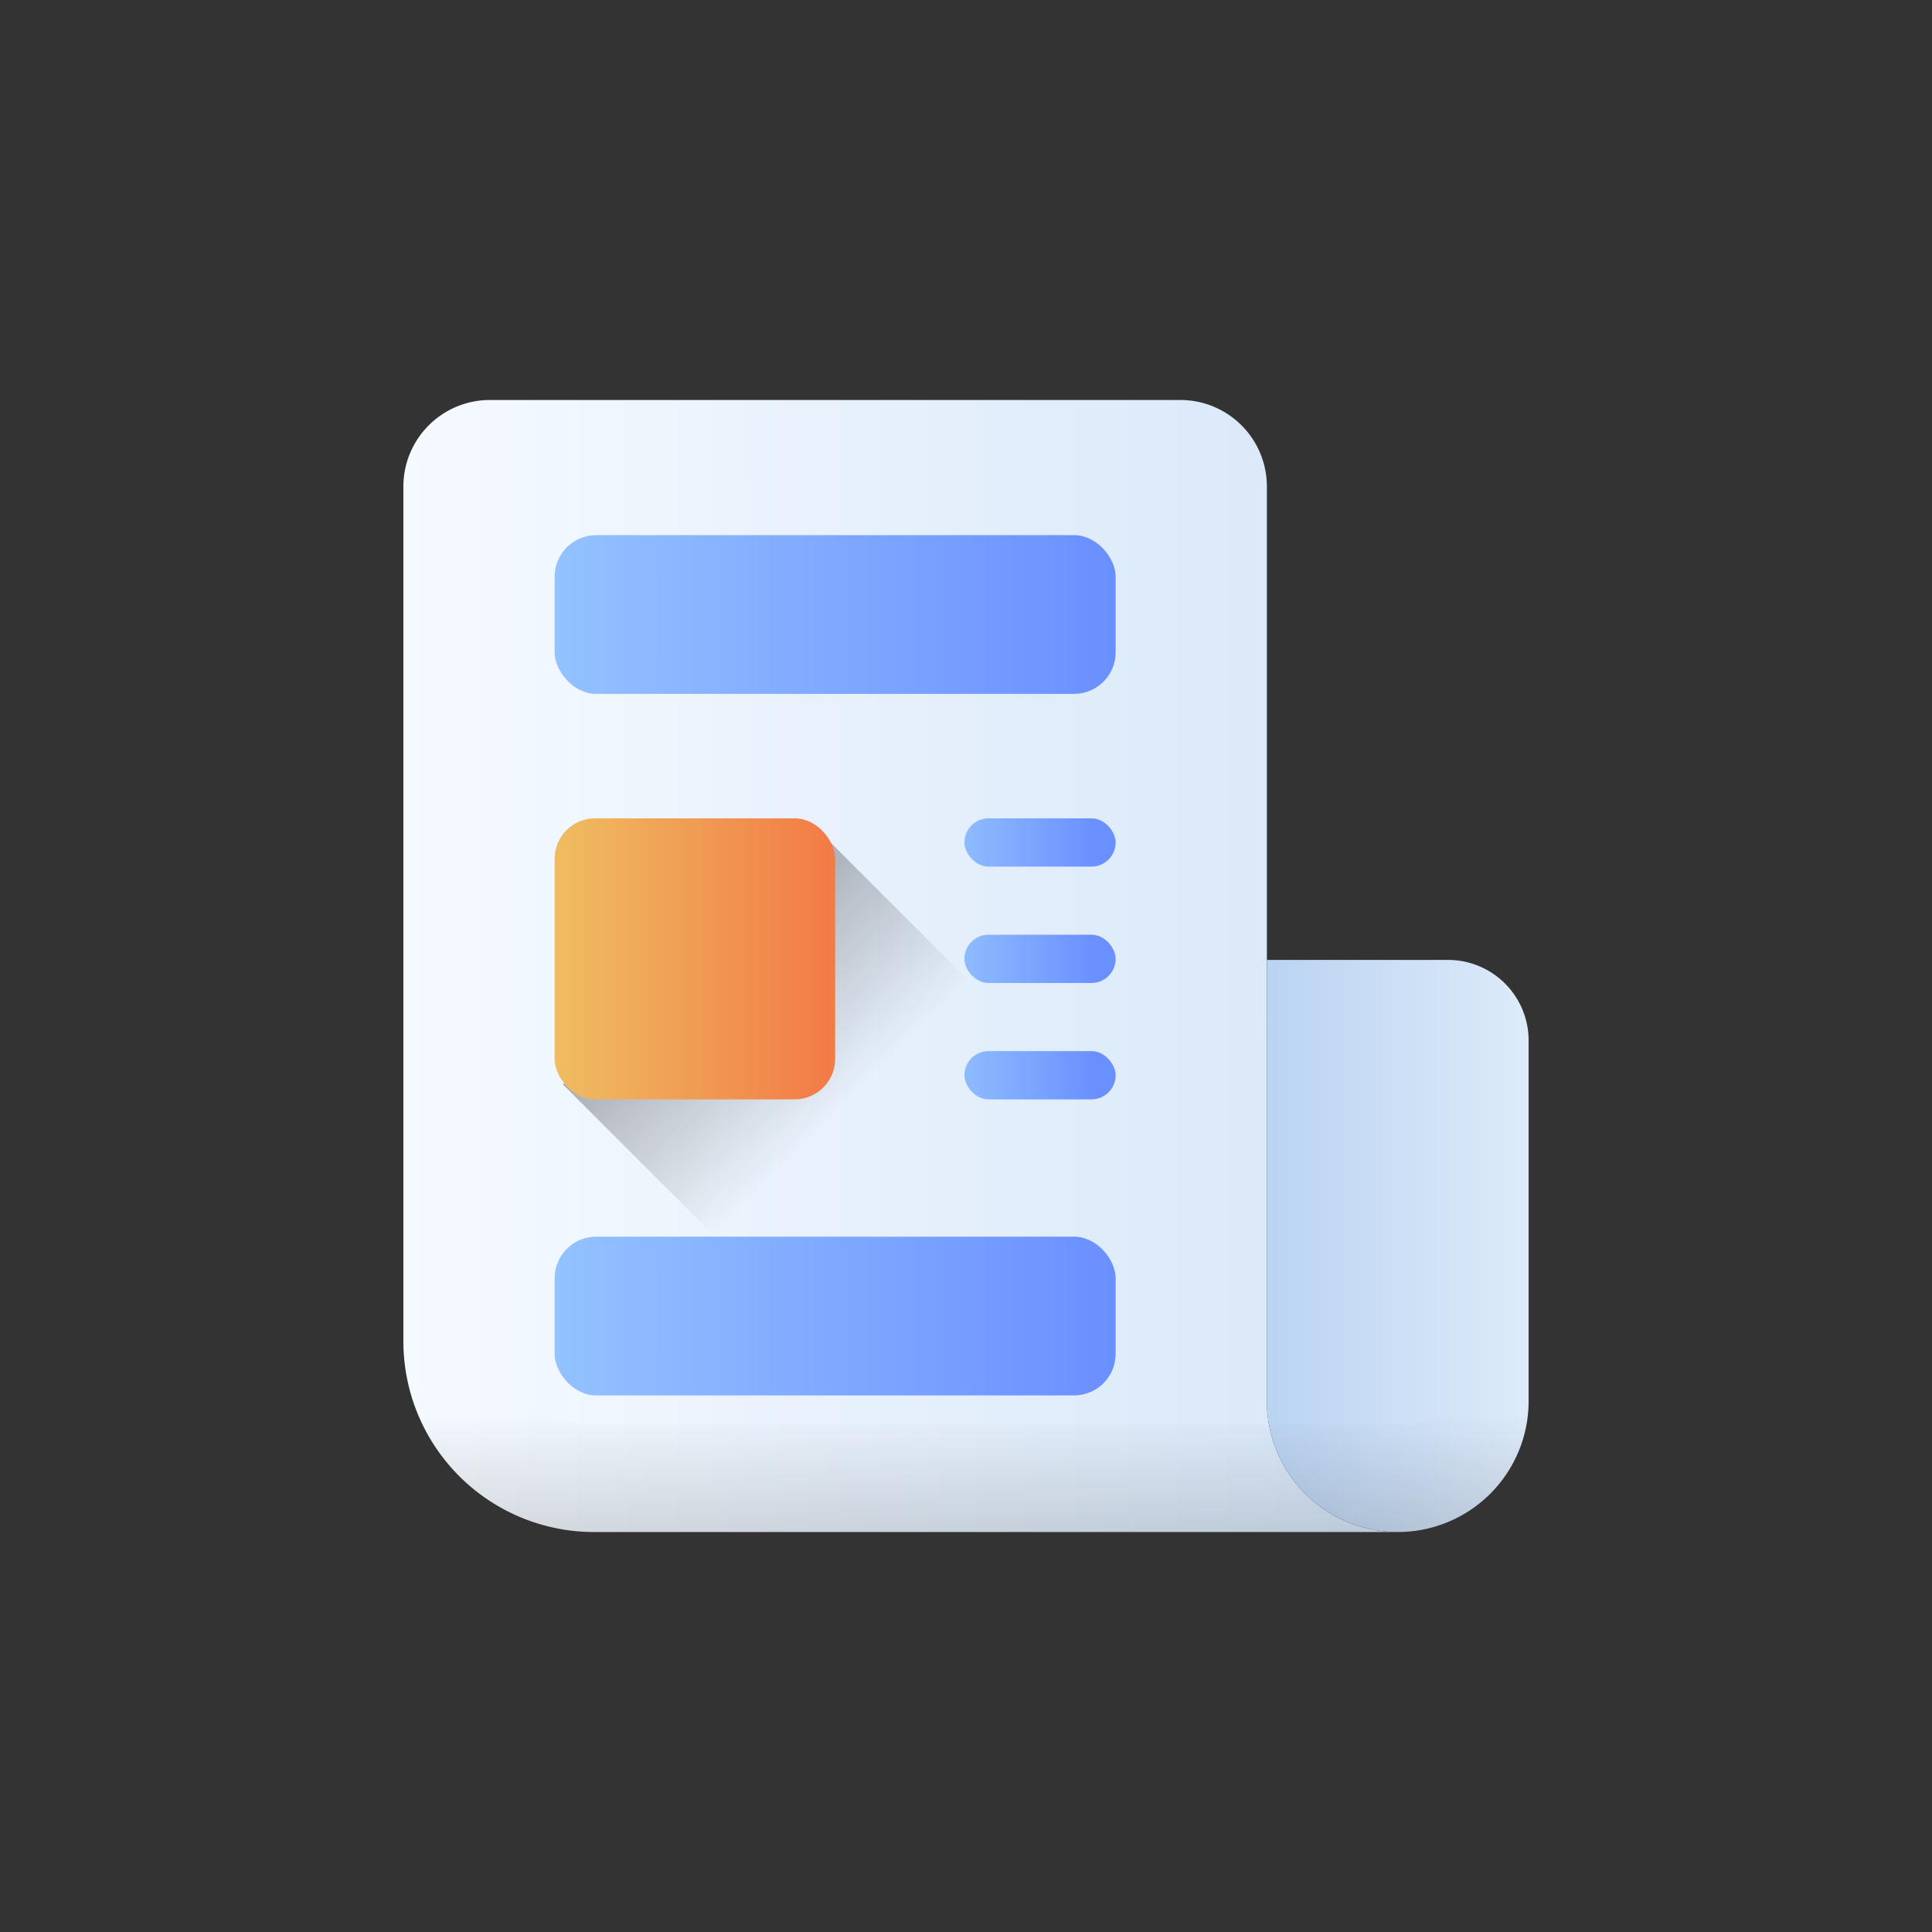 <svg xmlns="http://www.w3.org/2000/svg" xmlns:xlink="http://www.w3.org/1999/xlink" viewBox="0 0 512 512"><rect x="0" y="0" width="512" height="512" fill="#333333" stroke="none"/><defs><style>.cls-1{fill:url(#linear-gradient);}.cls-10,.cls-2{opacity:0.5;}.cls-2{fill:url(#linear-gradient-2);}.cls-3{fill:url(#linear-gradient-3);}.cls-4{fill:url(#linear-gradient-4);}.cls-5{fill:url(#linear-gradient-5);}.cls-6{fill:url(#linear-gradient-6);}.cls-7{fill:url(#linear-gradient-7);}.cls-8{fill:url(#linear-gradient-8);}.cls-9{fill:url(#linear-gradient-9);}.cls-10{fill:url(#linear-gradient-10);}</style><linearGradient id="linear-gradient" x1="106.9" y1="256" x2="649.404" y2="256" gradientUnits="userSpaceOnUse"><stop offset="0" stop-color="#f5faff"/><stop offset="1" stop-color="#b6d1f1"/></linearGradient><linearGradient id="linear-gradient-2" x1="-40.437" y1="1366.056" x2="-40.437" y2="1059.896" gradientTransform="translate(248.145 -639.087) scale(0.646 0.748)" gradientUnits="userSpaceOnUse"><stop offset="0.387" stop-opacity="0"/><stop offset="0.806"/></linearGradient><linearGradient id="linear-gradient-3" x1="452.095" y1="330.195" x2="327.83" y2="330.195" gradientTransform="translate(740.838 660.389) rotate(180)" xlink:href="#linear-gradient"/><linearGradient id="linear-gradient-4" x1="146.982" y1="162.854" x2="295.656" y2="162.854" gradientUnits="userSpaceOnUse"><stop offset="0" stop-color="#93c2ff"/><stop offset="1" stop-color="#6a8fff"/></linearGradient><linearGradient id="linear-gradient-5" x1="146.982" y1="348.767" x2="295.656" y2="348.767" xlink:href="#linear-gradient-4"/><linearGradient id="linear-gradient-6" x1="146.982" y1="254.105" x2="221.319" y2="254.105" gradientUnits="userSpaceOnUse"><stop offset="0" stop-color="#efbd61"/><stop offset="1" stop-color="#f27a46"/></linearGradient><linearGradient id="linear-gradient-7" x1="290.493" y1="223.262" x2="250.411" y2="223.262" gradientUnits="userSpaceOnUse"><stop offset="0" stop-color="#6a8fff"/><stop offset="1" stop-color="#93c2ff"/></linearGradient><linearGradient id="linear-gradient-8" x1="290.493" y1="284.948" x2="250.411" y2="284.948" xlink:href="#linear-gradient-7"/><linearGradient id="linear-gradient-9" x1="290.493" y1="254.105" x2="250.411" y2="254.105" xlink:href="#linear-gradient-7"/><linearGradient id="linear-gradient-10" x1="255.997" y1="557.366" x2="255.997" y2="259.166" gradientUnits="userSpaceOnUse"><stop offset="0.194"/><stop offset="0.613" stop-opacity="0"/></linearGradient></defs><g id="Layer_2" data-name="Layer 2"><path class="cls-1" d="M335.738,371.319V308.357h0V128.94A22.941,22.941,0,0,0,312.8,106H129.84a22.941,22.941,0,0,0-22.94,22.94V355.45A50.55,50.55,0,0,0,157.45,406H370.419A34.681,34.681,0,0,1,335.738,371.319Z"/><rect class="cls-2" x="174.283" y="237.42" width="95.493" height="110.599" transform="translate(-141.953 242.734) rotate(-45)"/><path class="cls-3" d="M370.419,254.389h0A34.681,34.681,0,0,1,405.1,289.07V406a0,0,0,0,1,0,0H357.093a21.355,21.355,0,0,1-21.355-21.355V289.07a34.681,34.681,0,0,1,34.681-34.681Z" transform="translate(740.838 660.389) rotate(-180)"/><rect class="cls-4" x="146.982" y="141.818" width="148.673" height="42.072" rx="11.026"/><rect class="cls-5" x="146.982" y="327.731" width="148.673" height="42.072" rx="11.026"/><rect class="cls-6" x="146.982" y="216.865" width="74.337" height="74.479" rx="10.719"/><rect class="cls-7" x="255.574" y="216.865" width="40.082" height="12.792" rx="6.396"/><rect class="cls-8" x="255.574" y="278.552" width="40.082" height="12.792" rx="6.396"/><rect class="cls-9" x="255.574" y="247.709" width="40.082" height="12.792" rx="6.396"/><path class="cls-10" d="M405.1,342.747v28.57A34.688,34.688,0,0,1,370.417,406H157.447a50.547,50.547,0,0,1-50.55-50.55v-28.57a50.547,50.547,0,0,0,50.55,50.55h212.97a34.688,34.688,0,0,0,34.68-34.68Z"/></g></svg>